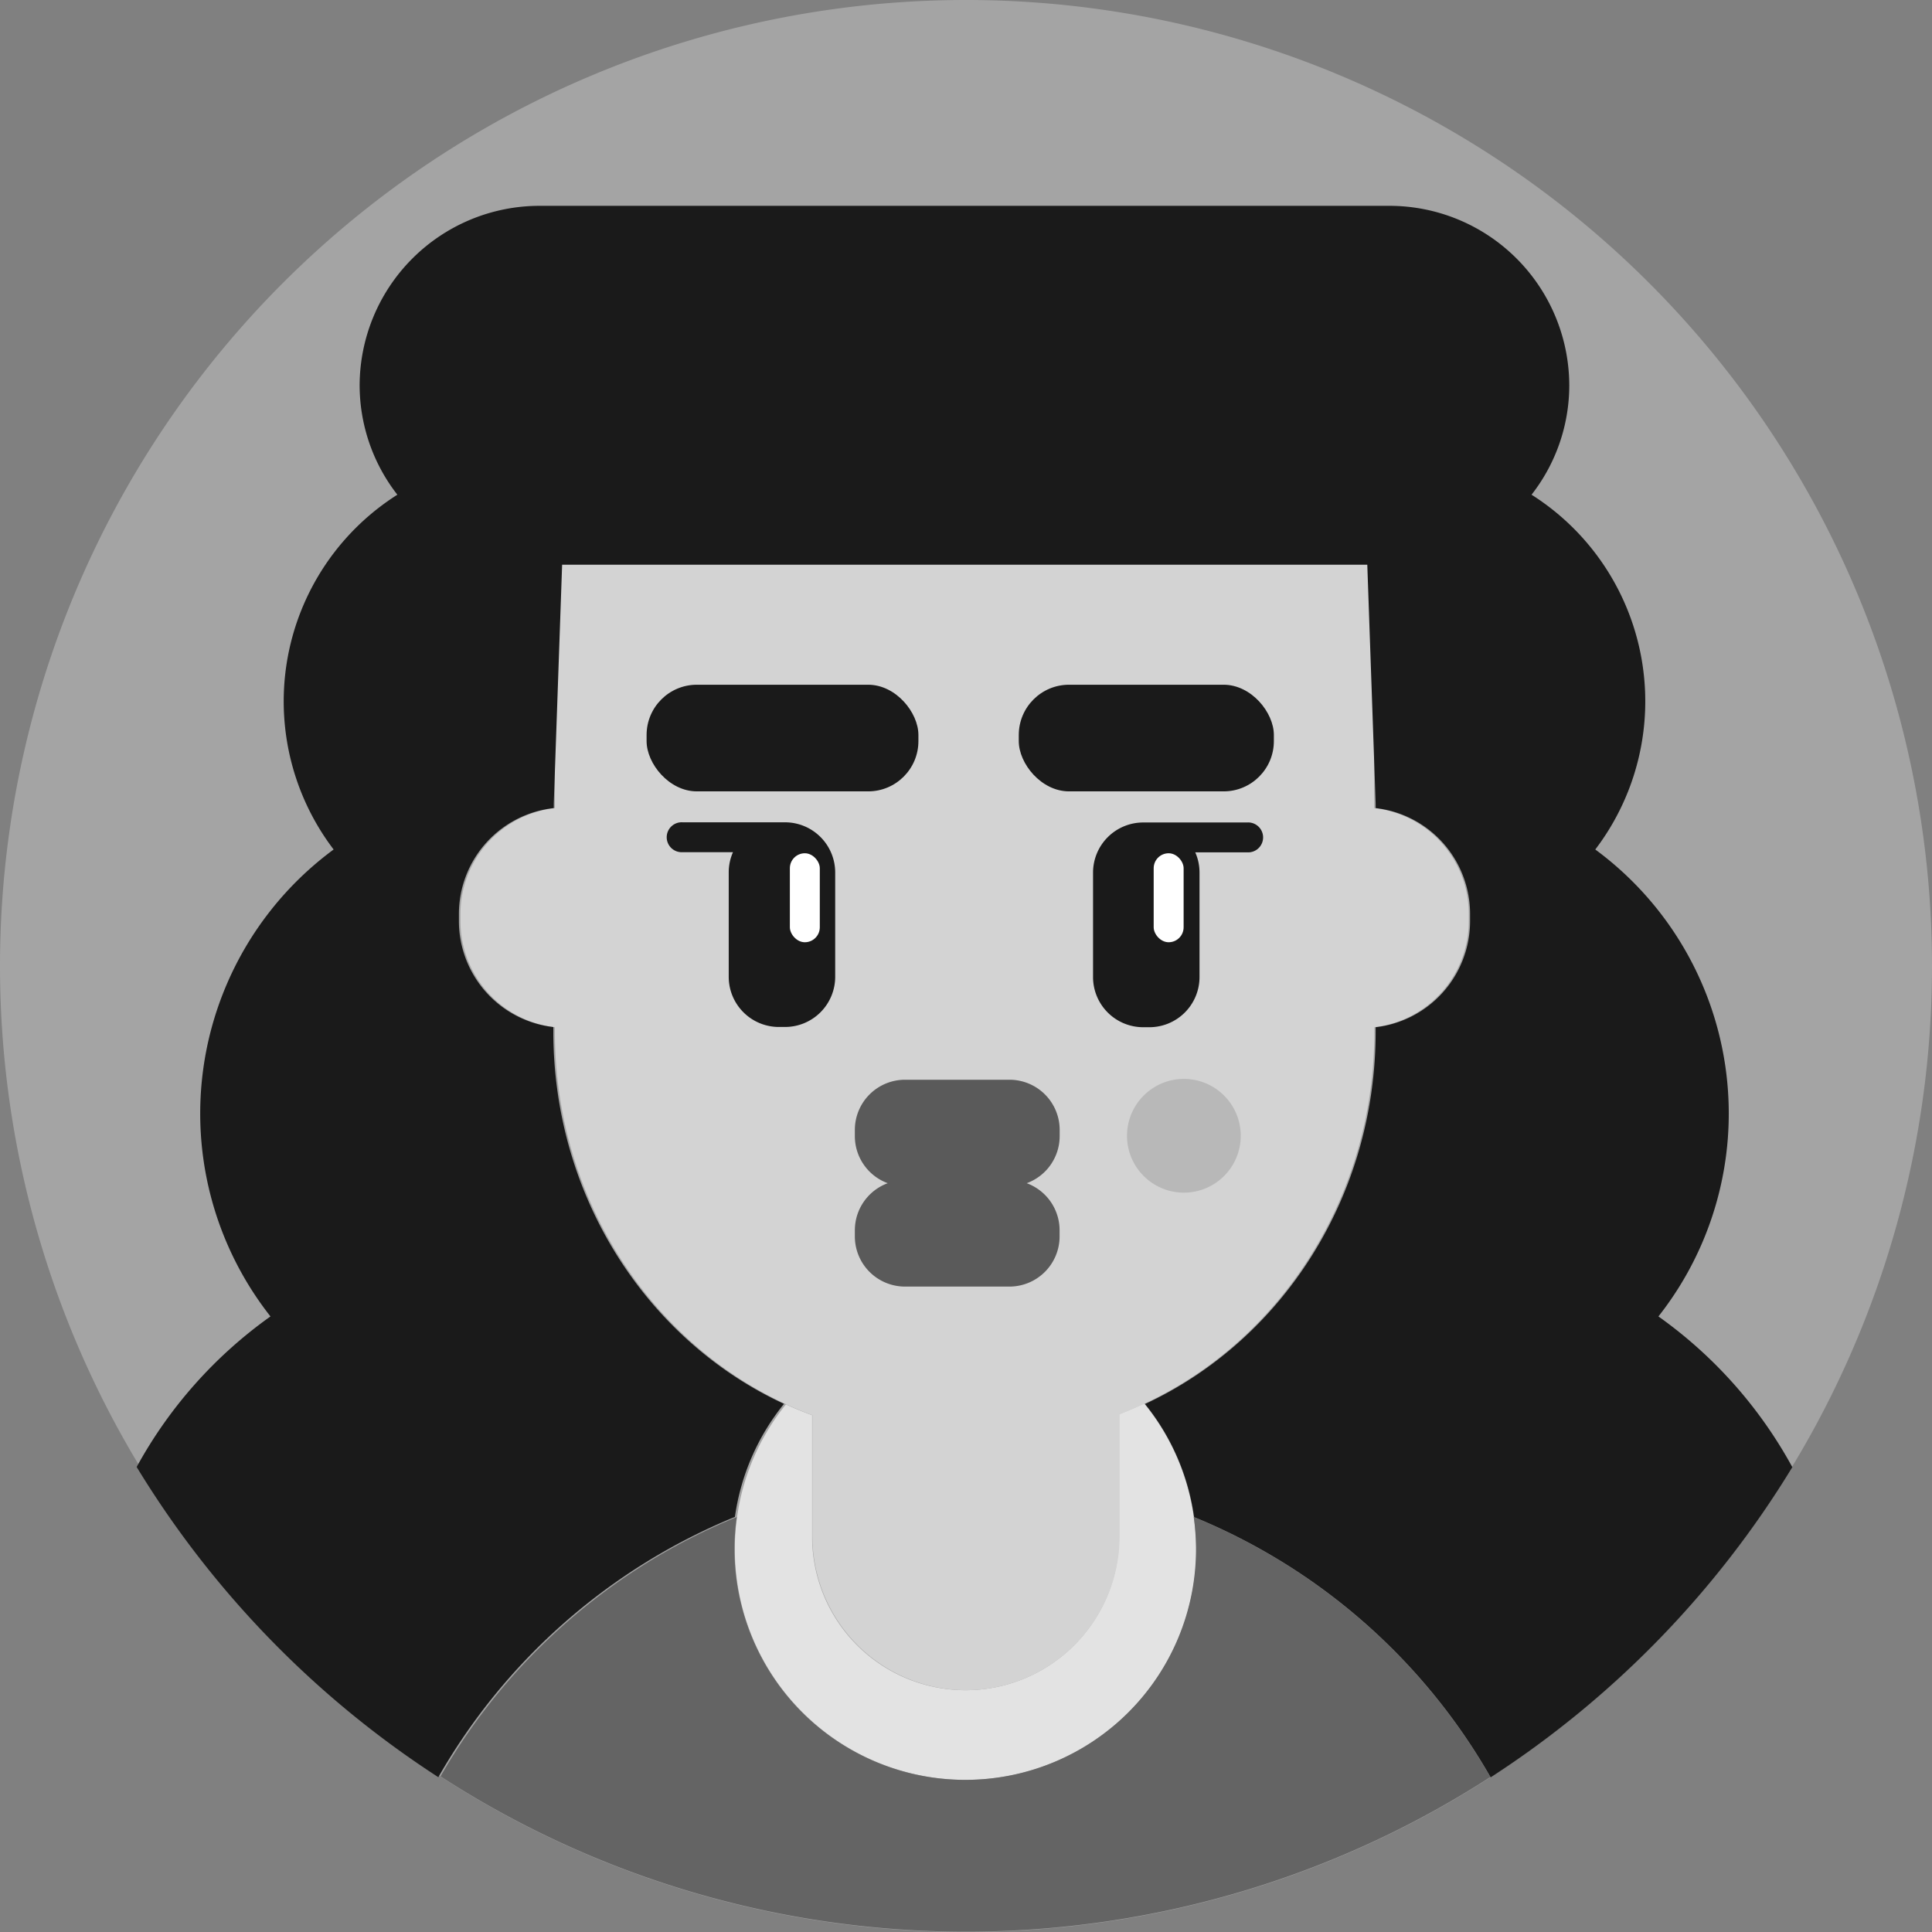 <svg data-name="CC FINAL AVATARS" viewBox="0 0 1000 1000" xmlns="http://www.w3.org/2000/svg"><rect x="0" y="0" width="1000" height="1000" fill="#808080" stroke="none"/><path d="M500 0A500 500 0 1 1 0 500 500 500 0 0 1 500 0Z" style="fill:#a4a4a4;fill-rule:evenodd;stroke-width:4.329"/><path class="clothes" d="M617.879 785.238a118.831 118.831 0 0 0-25.671-58.831 209.432 209.432 0 0 1-12.987 5.584v63.42a79.437 79.437 0 1 1-158.875 0v-62.9a177.872 177.872 0 0 1-13.55-5.585 118.615 118.615 0 0 0-25.28 58.312 116.32 116.32 0 0 0-1.17 16.58 119.437 119.437 0 0 0 238.875 0 123.03 123.03 0 0 0-1.342-16.58z" style="fill:#e3e3e3;fill-opacity:1;stroke-width:4.329"/><path class="clothes" d="M617.879 785.238a123.03 123.03 0 0 1 1.169 16.58 119.437 119.437 0 0 1-238.875 0 116.32 116.32 0 0 1 1.169-16.58 314.113 314.113 0 0 0-153.333 134.2 500.216 500.216 0 0 0 543.376.346A313.81 313.81 0 0 0 617.88 785.238Z" style="fill:#646464;fill-opacity:1;stroke-width:4.329"/><path class="head" d="M711.277 418.268v-98.484q0-9.221-.78-18.312c-8.657-107.62-94.328-192.165-198.527-192.165h-25.455c-104.199 0-189.74 84.46-198.528 192.165q-.78 9.09-.78 18.312v98.484a55.152 55.152 0 0 0-48.874 54.849v3.68a55.281 55.281 0 0 0 48.875 54.891v2.251c0 91.732 55.67 169.784 133.29 198.572v62.9a79.697 79.697 0 0 0 79.48 79.437 79.697 79.697 0 0 0 79.524-79.437v-63.42c76.84-29.177 131.862-106.796 131.862-198.052v-2.25a55.281 55.281 0 0 0 48.874-54.892v-3.68a55.152 55.152 0 0 0-48.96-54.849Z" style="fill:#d3d3d3;fill-opacity:1;stroke-width:4.329"/><path class="top" d="M858.398 681.385a169.697 169.697 0 0 0-32.684-241.688 126.58 126.58 0 0 0-32.987-183.636 91.991 91.991 0 0 0 19.524-56.624 93.117 93.117 0 0 0-92.9-92.9H279.134a93.16 93.16 0 0 0-92.987 92.9 92.251 92.251 0 0 0 19.524 56.624 126.667 126.667 0 0 0-32.987 183.636A169.784 169.784 0 0 0 140 681.385a232.424 232.424 0 0 0-69.264 77.922A502.424 502.424 0 0 0 226.883 919.87 314.026 314.026 0 0 1 380.39 785.152a119.524 119.524 0 0 1 25.41-58.529c-70.259-32.51-119.393-106.536-119.393-192.77v-2.251a55.281 55.281 0 0 1-48.875-54.892v-3.68a55.152 55.152 0 0 1 49.091-54.762v-2.294l4.33-123.68h416.753l4.329 123.68v2.294a55.152 55.152 0 0 1 48.874 54.849v3.68a55.281 55.281 0 0 1-48.874 54.891v2.251c0 86.234-49.135 160.174-119.394 192.771a119.134 119.134 0 0 1 25.41 58.528 313.81 313.81 0 0 1 153.507 134.719 502.424 502.424 0 0 0 156.148-160.563 231.991 231.991 0 0 0-69.308-78.009z" style="fill:#1a1a1a;fill-opacity:1;stroke-width:4.329"/><path class="mouth" d="M548.485 588.009v-3.16a25.974 25.974 0 0 0-25.974-25.975h-54.07a25.974 25.974 0 0 0-25.973 25.974v3.16a25.974 25.974 0 0 0 17.013 24.416 25.974 25.974 0 0 0-17.013 24.373v3.16a25.974 25.974 0 0 0 25.974 25.974h54.026a25.974 25.974 0 0 0 25.974-25.974v-3.16a25.974 25.974 0 0 0-17.013-24.373 25.974 25.974 0 0 0 17.056-24.415z" style="fill:#5a5a5a;fill-opacity:1;stroke-width:4.329"/><circle class="mouth" cx="612.771" cy="587.879" style="fill:#b8b8b8;fill-opacity:1;stroke-width:4.329" r="29.437"/><rect class="eyes" x="334.675" y="354.416" width="140.693" height="55.195" rx="26.017" style="fill:#1a1a1a;fill-opacity:1;stroke-width:4.329"/><rect class="eyes" x="527.316" y="354.416" width="132.035" height="55.195" rx="26.017" style="fill:#1a1a1a;fill-opacity:1;stroke-width:4.329"/><path class="eyes" d="M406.58 425.628h-53.16a7.749 7.749 0 1 0 0 15.454h25.974a25.671 25.671 0 0 0-2.208 10.476v54.026a25.974 25.974 0 0 0 25.974 25.974h3.16a25.974 25.974 0 0 0 25.974-25.974v-53.939a25.974 25.974 0 0 0-25.714-26.017z" style="fill:#1a1a1a;fill-opacity:1;stroke-width:4.329"/><rect class="eyes" x="408.831" y="441.645" width="15.498" height="46.061" rx="7.749" style="fill:#fff;fill-opacity:1;stroke-width:4.329"/><path class="eyes" d="M645.498 425.714h-53.766a25.974 25.974 0 0 0-25.974 25.974v54.026a25.974 25.974 0 0 0 25.974 25.974h3.16a25.974 25.974 0 0 0 25.974-25.974v-54.069a25.671 25.671 0 0 0-2.208-10.476h26.797a7.749 7.749 0 1 0 0-15.455z" style="fill:#1a1a1a;fill-opacity:1;stroke-width:4.329"/><rect class="eyes" x="597.143" y="441.645" width="15.498" height="46.061" rx="7.749" style="fill:#fff;fill-opacity:1;stroke-width:4.329"/></svg>